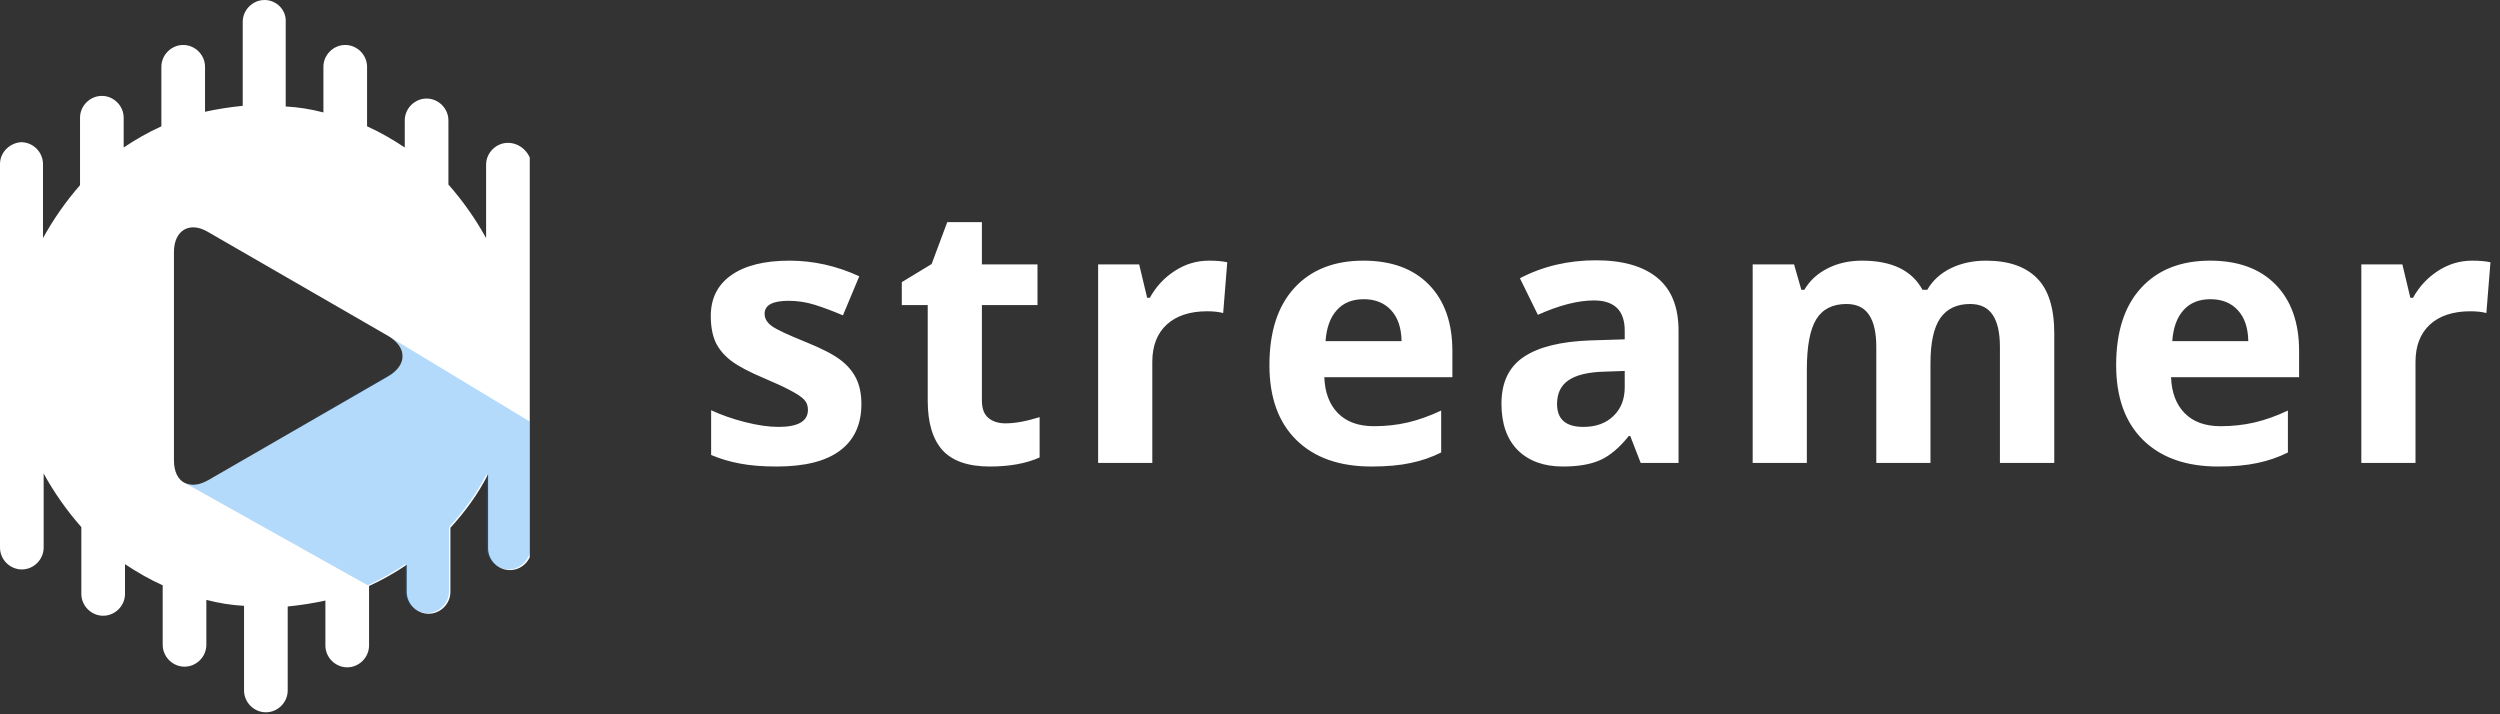 <svg width="378" height="108" viewBox="0 0 378 108" fill="none" xmlns="http://www.w3.org/2000/svg">
<rect x="0" y="0" width="378" height="108" fill="#333333" stroke="none"/>
<g clip-path="url(#clip0)">
<path d="M76.8 21.6C75 21.6 73.5 23.1 73.5 24.9V36C71.9 33.1 70 30.4 67.8 27.9V18.2C67.8 16.4 66.3 14.9 64.5 14.9C62.7 14.9 61.2 16.4 61.2 18.2V22.3C59.4 21.1 57.5 20 55.5 19.1V10.1C55.5 8.3 54 6.8 52.2 6.8C50.4 6.8 48.9 8.3 48.9 10.1V17C47 16.5 45.1 16.2 43.2 16.1V3.3C43.3 1.5 41.8 0 40 0C38.2 0 36.7 1.5 36.7 3.3V16C34.7 16.2 32.8 16.5 31 16.9V10.1C31 8.3 29.5 6.8 27.7 6.8C25.9 6.8 24.4 8.3 24.4 10.1V19.1C22.4 20 20.5 21.1 18.7 22.3V17.8C18.7 16 17.2 14.5 15.4 14.5C13.6 14.5 12.1 16 12.1 17.8V28C10 30.4 8.1 33.1 6.5 36V24.8C6.5 23 5 21.5 3.2 21.5C1.5 21.6 0 23 0 24.8V82.8C0 84.6 1.5 86.1 3.3 86.1C5.1 86.1 6.6 84.6 6.6 82.8V71.6C8.2 74.5 10.1 77.2 12.3 79.7V89.8C12.3 91.6 13.8 93.1 15.6 93.1C17.4 93.1 18.9 91.6 18.9 89.8V85.3C20.7 86.5 22.6 87.6 24.6 88.5V97.5C24.6 99.3 26.1 100.8 27.9 100.8C29.7 100.8 31.2 99.3 31.2 97.5V90.7C33.1 91.2 35 91.5 36.9 91.6V104.4C36.9 106.2 38.4 107.7 40.2 107.7C42 107.7 43.5 106.2 43.5 104.4V91.7C45.5 91.5 47.4 91.2 49.2 90.8V97.6C49.2 99.4 50.7 100.9 52.5 100.9C54.3 100.9 55.8 99.4 55.8 97.6V88.6C57.8 87.7 59.7 86.6 61.5 85.4V89.5C61.5 91.3 63 92.8 64.8 92.8C66.6 92.8 68.1 91.3 68.1 89.5V79.8C70.3 77.4 72.3 74.7 73.8 71.7V82.9C73.8 84.7 75.3 86.2 77.1 86.2C78.9 86.2 80.4 84.7 80.4 82.9V63.9V24.8C80.1 23 78.6 21.6 76.8 21.6ZM58.7 56.9L31.5 72.6C30.1 73.4 28.9 73.5 27.9 73C26.9 72.5 26.3 71.3 26.3 69.6V38.1C26.3 34.8 28.7 33.4 31.5 35.1L58.7 50.8C61.6 52.5 61.6 55.2 58.7 56.9Z" fill="white"/>
<path d="M61.3 89.4C61.3 91.2 62.8 92.7 64.6 92.7C66.4 92.7 67.9 91.2 67.9 89.4V79.7C70.1 77.3 72.1 74.6 73.6 71.6V82.8C73.6 84.6 75.1 86.1 76.9 86.1C78.7 86.1 80.2 84.6 80.2 82.8V63.8L58.7 50.8C61.6 52.5 61.6 55.2 58.7 56.8L31.5 72.6C30.1 73.4 28.9 73.5 27.9 73L55.6 88.5C57.6 87.6 59.5 86.5 61.3 85.3V89.4Z" fill="#0683F1" fill-opacity="0.3"/>
</g>
<path d="M130.244 61.084C130.244 64.163 129.17 66.509 127.021 68.12C124.891 69.731 121.695 70.537 117.434 70.537C115.25 70.537 113.388 70.385 111.848 70.081C110.308 69.794 108.867 69.364 107.524 68.791V62.024C109.046 62.74 110.756 63.34 112.654 63.823C114.569 64.307 116.252 64.548 117.703 64.548C120.675 64.548 122.161 63.689 122.161 61.97C122.161 61.326 121.964 60.806 121.57 60.413C121.176 60.001 120.496 59.544 119.529 59.043C118.562 58.524 117.273 57.924 115.662 57.244C113.352 56.277 111.651 55.382 110.559 54.558C109.485 53.734 108.697 52.795 108.196 51.738C107.712 50.664 107.471 49.348 107.471 47.791C107.471 45.123 108.5 43.064 110.559 41.614C112.636 40.146 115.572 39.412 119.368 39.412C122.984 39.412 126.502 40.199 129.922 41.775L127.451 47.683C125.947 47.039 124.542 46.51 123.235 46.099C121.928 45.687 120.594 45.481 119.233 45.481C116.816 45.481 115.608 46.134 115.608 47.441C115.608 48.175 115.993 48.811 116.763 49.348C117.55 49.885 119.26 50.682 121.892 51.738C124.237 52.687 125.956 53.573 127.048 54.397C128.14 55.221 128.946 56.169 129.465 57.244C129.985 58.318 130.244 59.598 130.244 61.084ZM152.035 64.011C153.467 64.011 155.186 63.698 157.191 63.071V69.168C155.15 70.081 152.643 70.537 149.671 70.537C146.395 70.537 144.005 69.713 142.501 68.066C141.015 66.401 140.272 63.913 140.272 60.601V46.126H136.351V42.661L140.863 39.922L143.226 33.584H148.463V39.976H156.869V46.126H148.463V60.601C148.463 61.764 148.785 62.624 149.43 63.179C150.092 63.734 150.96 64.011 152.035 64.011ZM182.795 39.412C183.905 39.412 184.827 39.492 185.561 39.653L184.943 47.334C184.281 47.155 183.475 47.065 182.526 47.065C179.912 47.065 177.871 47.737 176.403 49.08C174.953 50.422 174.228 52.302 174.228 54.719V70H166.037V39.976H172.241L173.449 45.024H173.852C174.783 43.342 176.036 41.99 177.612 40.969C179.205 39.931 180.933 39.412 182.795 39.412ZM206.197 45.239C204.46 45.239 203.099 45.794 202.115 46.904C201.13 47.996 200.566 49.554 200.423 51.577H211.917C211.881 49.554 211.353 47.996 210.333 46.904C209.312 45.794 207.933 45.239 206.197 45.239ZM207.352 70.537C202.518 70.537 198.74 69.203 196.019 66.536C193.297 63.868 191.937 60.09 191.937 55.203C191.937 50.172 193.19 46.287 195.696 43.547C198.221 40.79 201.703 39.412 206.143 39.412C210.386 39.412 213.689 40.62 216.053 43.037C218.416 45.454 219.598 48.793 219.598 53.054V57.029H200.235C200.324 59.356 201.014 61.173 202.303 62.48C203.592 63.787 205.4 64.441 207.728 64.441C209.536 64.441 211.246 64.253 212.857 63.877C214.468 63.501 216.151 62.901 217.906 62.078V68.415C216.473 69.132 214.943 69.66 213.313 70C211.684 70.358 209.697 70.537 207.352 70.537ZM248.075 70L246.491 65.918H246.276C244.897 67.655 243.474 68.863 242.006 69.543C240.556 70.206 238.658 70.537 236.312 70.537C233.43 70.537 231.156 69.713 229.491 68.066C227.844 66.419 227.021 64.074 227.021 61.03C227.021 57.843 228.131 55.498 230.351 53.994C232.589 52.472 235.954 51.631 240.448 51.47L245.658 51.309V49.993C245.658 46.949 244.101 45.427 240.985 45.427C238.586 45.427 235.766 46.152 232.526 47.602L229.813 42.07C233.269 40.262 237.1 39.358 241.308 39.358C245.336 39.358 248.424 40.235 250.573 41.99C252.721 43.744 253.795 46.412 253.795 49.993V70H248.075ZM245.658 56.089L242.489 56.196C240.108 56.268 238.336 56.698 237.172 57.485C236.008 58.273 235.426 59.473 235.426 61.084C235.426 63.394 236.751 64.548 239.401 64.548C241.299 64.548 242.812 64.002 243.939 62.91C245.085 61.818 245.658 60.368 245.658 58.56V56.089ZM291.887 70H283.696V52.463C283.696 50.297 283.329 48.677 282.595 47.602C281.879 46.51 280.742 45.964 279.185 45.964C277.09 45.964 275.568 46.734 274.619 48.274C273.67 49.814 273.196 52.347 273.196 55.874V70H265.005V39.976H271.262L272.363 43.816H272.82C273.625 42.437 274.789 41.363 276.311 40.593C277.833 39.806 279.578 39.412 281.548 39.412C286.042 39.412 289.085 40.88 290.679 43.816H291.404C292.209 42.419 293.391 41.336 294.949 40.566C296.524 39.797 298.297 39.412 300.266 39.412C303.668 39.412 306.237 40.289 307.974 42.044C309.728 43.78 310.605 46.573 310.605 50.422V70H302.388V52.463C302.388 50.297 302.021 48.677 301.287 47.602C300.57 46.51 299.434 45.964 297.876 45.964C295.871 45.964 294.367 46.681 293.364 48.113C292.38 49.545 291.887 51.819 291.887 54.934V70ZM334.222 45.239C332.486 45.239 331.125 45.794 330.14 46.904C329.155 47.996 328.591 49.554 328.448 51.577H339.942C339.907 49.554 339.378 47.996 338.358 46.904C337.337 45.794 335.959 45.239 334.222 45.239ZM335.377 70.537C330.543 70.537 326.765 69.203 324.044 66.536C321.323 63.868 319.962 60.09 319.962 55.203C319.962 50.172 321.215 46.287 323.722 43.547C326.246 40.79 329.728 39.412 334.168 39.412C338.412 39.412 341.715 40.62 344.078 43.037C346.441 45.454 347.623 48.793 347.623 53.054V57.029H328.26C328.35 59.356 329.039 61.173 330.328 62.48C331.617 63.787 333.425 64.441 335.753 64.441C337.561 64.441 339.271 64.253 340.882 63.877C342.494 63.501 344.177 62.901 345.931 62.078V68.415C344.499 69.132 342.968 69.66 341.339 70C339.71 70.358 337.722 70.537 335.377 70.537ZM373.791 39.412C374.901 39.412 375.823 39.492 376.557 39.653L375.939 47.334C375.277 47.155 374.471 47.065 373.522 47.065C370.909 47.065 368.868 47.737 367.399 49.08C365.949 50.422 365.224 52.302 365.224 54.719V70H357.033V39.976H363.237L364.445 45.024H364.848C365.779 43.342 367.032 41.99 368.608 40.969C370.201 39.931 371.929 39.412 373.791 39.412Z" fill="white"/>
<defs>
<clipPath id="clip0">
<rect width="80.1" height="107.7" fill="white"/>
</clipPath>
</defs>
</svg>
